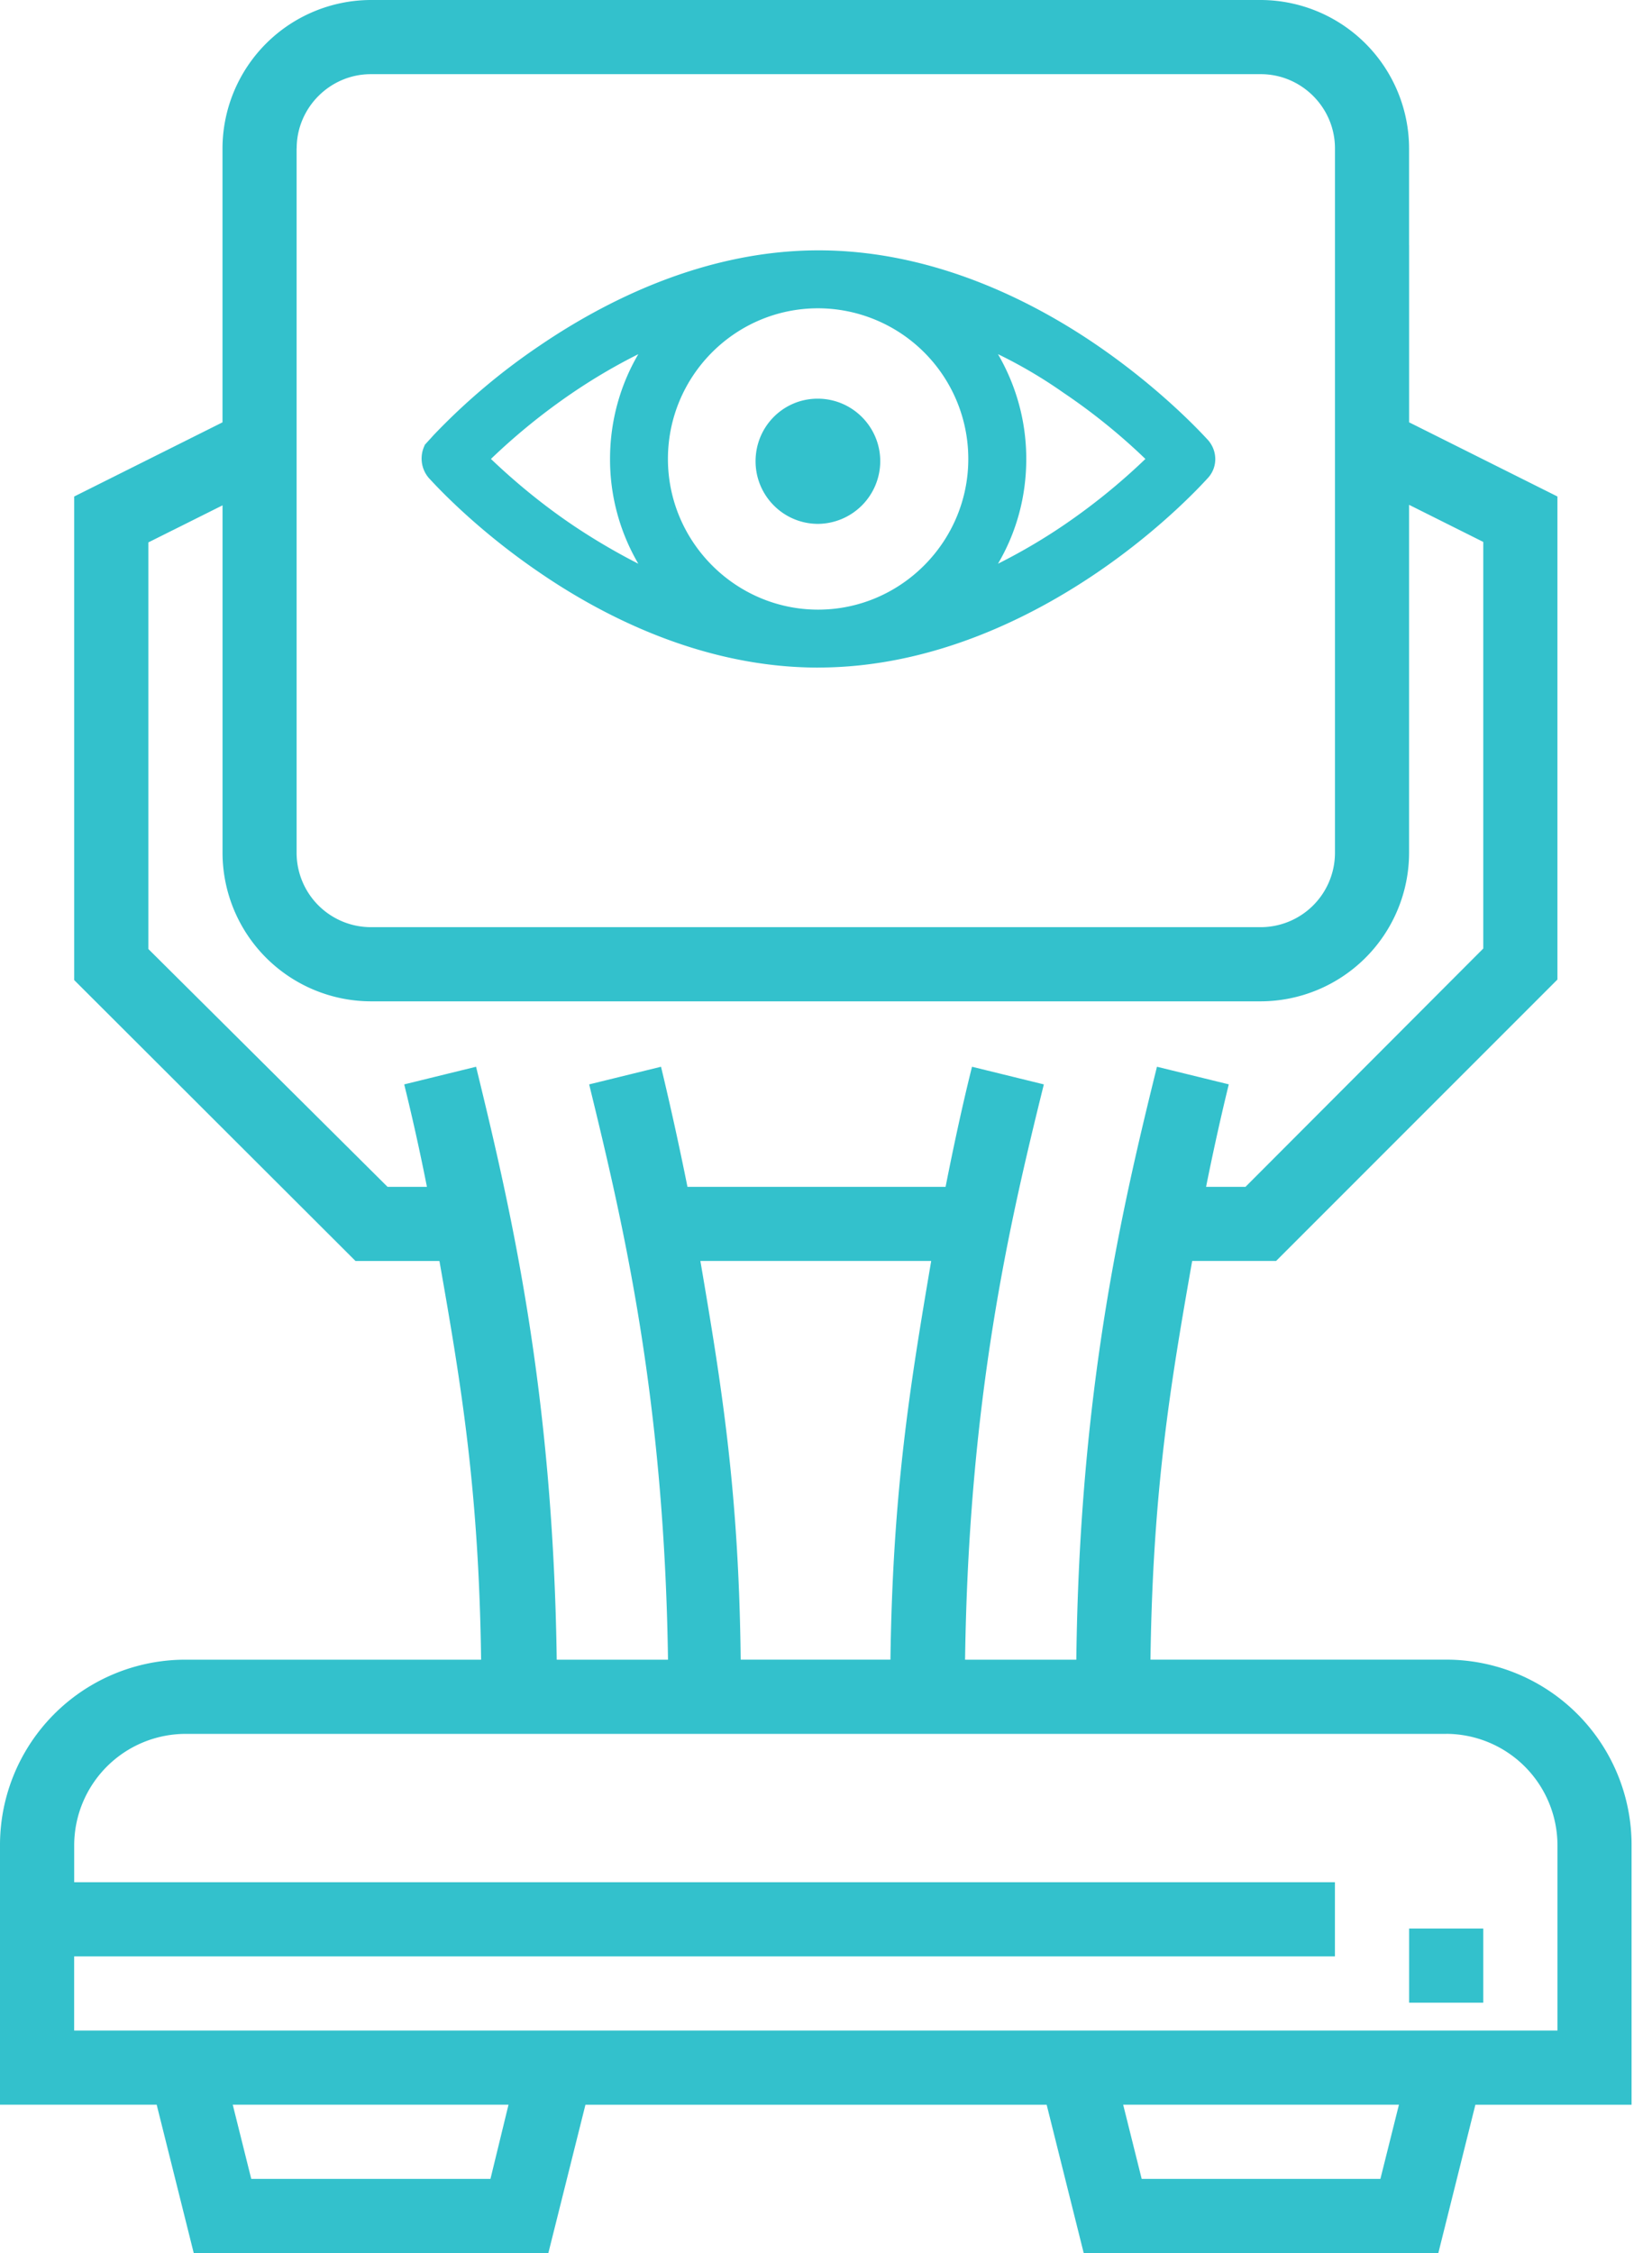 <svg width="44" height="60" fill="none" xmlns="http://www.w3.org/2000/svg"><g clip-path="url(#clip0_1_1433)" fill="#33C1CC"><path d="M37.53 6.53V3.952A3.962 3.962 0 0033.58 0H9.877a3.962 3.962 0 00-3.951 3.95v7.297l-3.95 1.975V26.1l7.493 7.481h2.235c.58 3.297 1.05 6.099 1.11 10.617H4.939A4.937 4.937 0 000 49.136v6.913h4.173L5.16 60h9.445l.988-3.95h12.284l.987 3.95h9.445l.987-3.95h4.16v-6.914a4.937 4.937 0 00-4.938-4.939h-7.876c.062-4.518.53-7.32 1.111-10.617h2.235l7.493-7.494V13.222l-3.95-1.975V6.53zM7.902 3.95c0-1.086.89-1.975 1.976-1.975H33.58c1.087 0 1.976.89 1.976 1.976v18.765a1.981 1.981 0 01-1.976 1.975H9.877A1.981 1.981 0 017.9 22.716V3.951zm5.16 54.075h-6.37l-.493-1.976h7.345l-.481 1.976zm23.704 0h-6.358l-.493-1.976h7.345l-.494 1.976zm1.754-11.852a2.972 2.972 0 012.962 2.963v4.938H1.975V52.1h33.58v-1.975H1.976v-.988a2.972 2.972 0 012.963-2.963h33.58zM18.654 33.58h6.148c-.567 3.334-1.024 6.136-1.086 10.617h-3.988c-.049-4.481-.506-7.283-1.074-10.617zm20.852-19.148V25.26l-6.333 6.346h-1.05c.198-.988.408-1.926.605-2.729l-1.913-.469c-.95 3.84-2.062 8.63-2.148 15.79h-2.963c.098-6.962 1.172-11.58 2.098-15.32l-1.913-.47c-.235.939-.47 2.013-.704 3.198H18.31a86.608 86.608 0 00-.704-3.198l-1.914.47c.914 3.74 2 8.345 2.1 15.32h-2.964c-.099-7.16-1.21-11.95-2.148-15.79l-1.914.47c.198.802.408 1.728.605 2.728h-1.049l-6.37-6.333V14.444l1.975-.987v9.259a3.962 3.962 0 003.95 3.95H33.58a3.962 3.962 0 003.95-3.95v-9.272l1.976.988z"/><path d="M39.506 51.358h-1.975v1.975h1.975v-1.975zM23.445 12.284c0-.914-.741-1.667-1.667-1.667-.914 0-1.654.741-1.654 1.667 0 .914.74 1.667 1.666 1.667a1.673 1.673 0 001.655-1.667z"/><path d="M32.012 12.605a.584.584 0 000-.778c-.049-.062-1.123-1.271-2.913-2.494C26.95 7.864 24.407 6.84 21.79 6.84s-5.16 1.024-7.308 2.493c-1.79 1.223-2.865 2.432-2.914 2.494l.136.124-.136-.124a.584.584 0 000 .778c.05.062 1.123 1.272 2.914 2.494 2.148 1.469 4.69 2.494 7.308 2.494 2.617 0 5.16-1.025 7.309-2.494 1.79-1.222 2.864-2.432 2.913-2.494zM17.52 8.975a5.378 5.378 0 00-1.087 3.247c0 1.223.408 2.346 1.087 3.247a15.452 15.452 0 01-2.37-1.32l-.1.147.1-.148a16.755 16.755 0 01-2.346-1.926 18.076 18.076 0 012.32-1.913 16.414 16.414 0 012.396-1.334zm.086 3.247a4.191 4.191 0 014.185-4.197 4.191 4.191 0 014.185 4.197 4.191 4.191 0 01-4.185 4.198 4.191 4.191 0 01-4.185-4.198zm10.827-1.926a16.754 16.754 0 012.346 1.926 18.06 18.06 0 01-2.321 1.914c-.655.444-1.47.926-2.383 1.333a5.378 5.378 0 001.087-3.247 5.378 5.378 0 00-1.087-3.247 15.9 15.9 0 012.358 1.321z"/><path d="M21.79 17.778c-3.074 0-5.728-1.37-7.42-2.531-1.814-1.235-2.9-2.47-2.95-2.519a.796.796 0 01-.111-.864v-.012l.123-.136.012-.012.112-.124a17.157 17.157 0 012.827-2.382c1.691-1.149 4.345-2.531 7.42-2.531 3.074 0 5.728 1.37 7.42 2.53 1.802 1.235 2.9 2.47 2.95 2.52.26.295.26.727 0 1.011-.05.05-1.136 1.284-2.95 2.519-1.704 1.16-4.359 2.53-7.433 2.53zm-10.086-5.815a.397.397 0 000 .53c.05.05 1.098 1.248 2.876 2.458 1.642 1.123 4.222 2.456 7.21 2.456 2.976 0 5.568-1.333 7.21-2.456 1.778-1.21 2.84-2.408 2.877-2.457a.397.397 0 000-.531c-.05-.05-1.111-1.247-2.877-2.457-1.642-1.136-4.235-2.469-7.21-2.469-2.975 0-5.568 1.333-7.21 2.457-1.765 1.222-2.827 2.42-2.876 2.469zm10.086 4.642a4.381 4.381 0 01-4.37-4.383 4.381 4.381 0 014.37-4.382 4.381 4.381 0 014.37 4.382 4.381 4.381 0 01-4.37 4.383zm0-8.395c-2.21 0-4 1.802-4 4.012 0 2.21 1.803 4.013 4 4.013 2.198 0 4-1.803 4-4.013a4.01 4.01 0 00-4-4.012zm-3.69 7.716l-.654-.284a15.476 15.476 0 01-2.247-1.235l-.124-.086c-.012 0-.012-.012-.025-.012-.012-.013-.024-.013-.037-.025l-.11-.074a16.96 16.96 0 01-2.21-1.84l-.136-.135.135-.136a16.099 16.099 0 012.346-1.926c.79-.543 1.605-.988 2.42-1.346l.654-.284-.432.568a5.13 5.13 0 00-1.05 3.136c0 1.136.371 2.222 1.05 3.136l.42.543zm-2.84-1.938c.568.382 1.16.728 1.741 1.024a5.499 5.499 0 01-.753-2.79c0-.987.26-1.95.753-2.79-.593.296-1.185.642-1.765 1.037a16.747 16.747 0 00-2.16 1.753c.493.47 1.234 1.124 2.184 1.766zm10.223 1.938l.432-.568a5.129 5.129 0 001.049-3.136 5.23 5.23 0 00-1.05-3.136l-.431-.567.654.283c.815.359 1.617.803 2.395 1.334a18.208 18.208 0 012.37 1.938l.136.136-.136.136a16.105 16.105 0 01-2.345 1.926c-.79.543-1.605.987-2.42 1.345l-.654.309zm1.098-6.494c.494.852.753 1.803.753 2.79 0 1-.259 1.95-.753 2.79a15.291 15.291 0 001.766-1.037 16.738 16.738 0 002.16-1.753 16.179 16.179 0 00-2.185-1.765 12.574 12.574 0 00-1.74-1.025z"/></g><defs><clipPath id="clip0_1_1433"><path fill="#fff" d="M0 0h43.457v60H0z"/></clipPath></defs></svg>